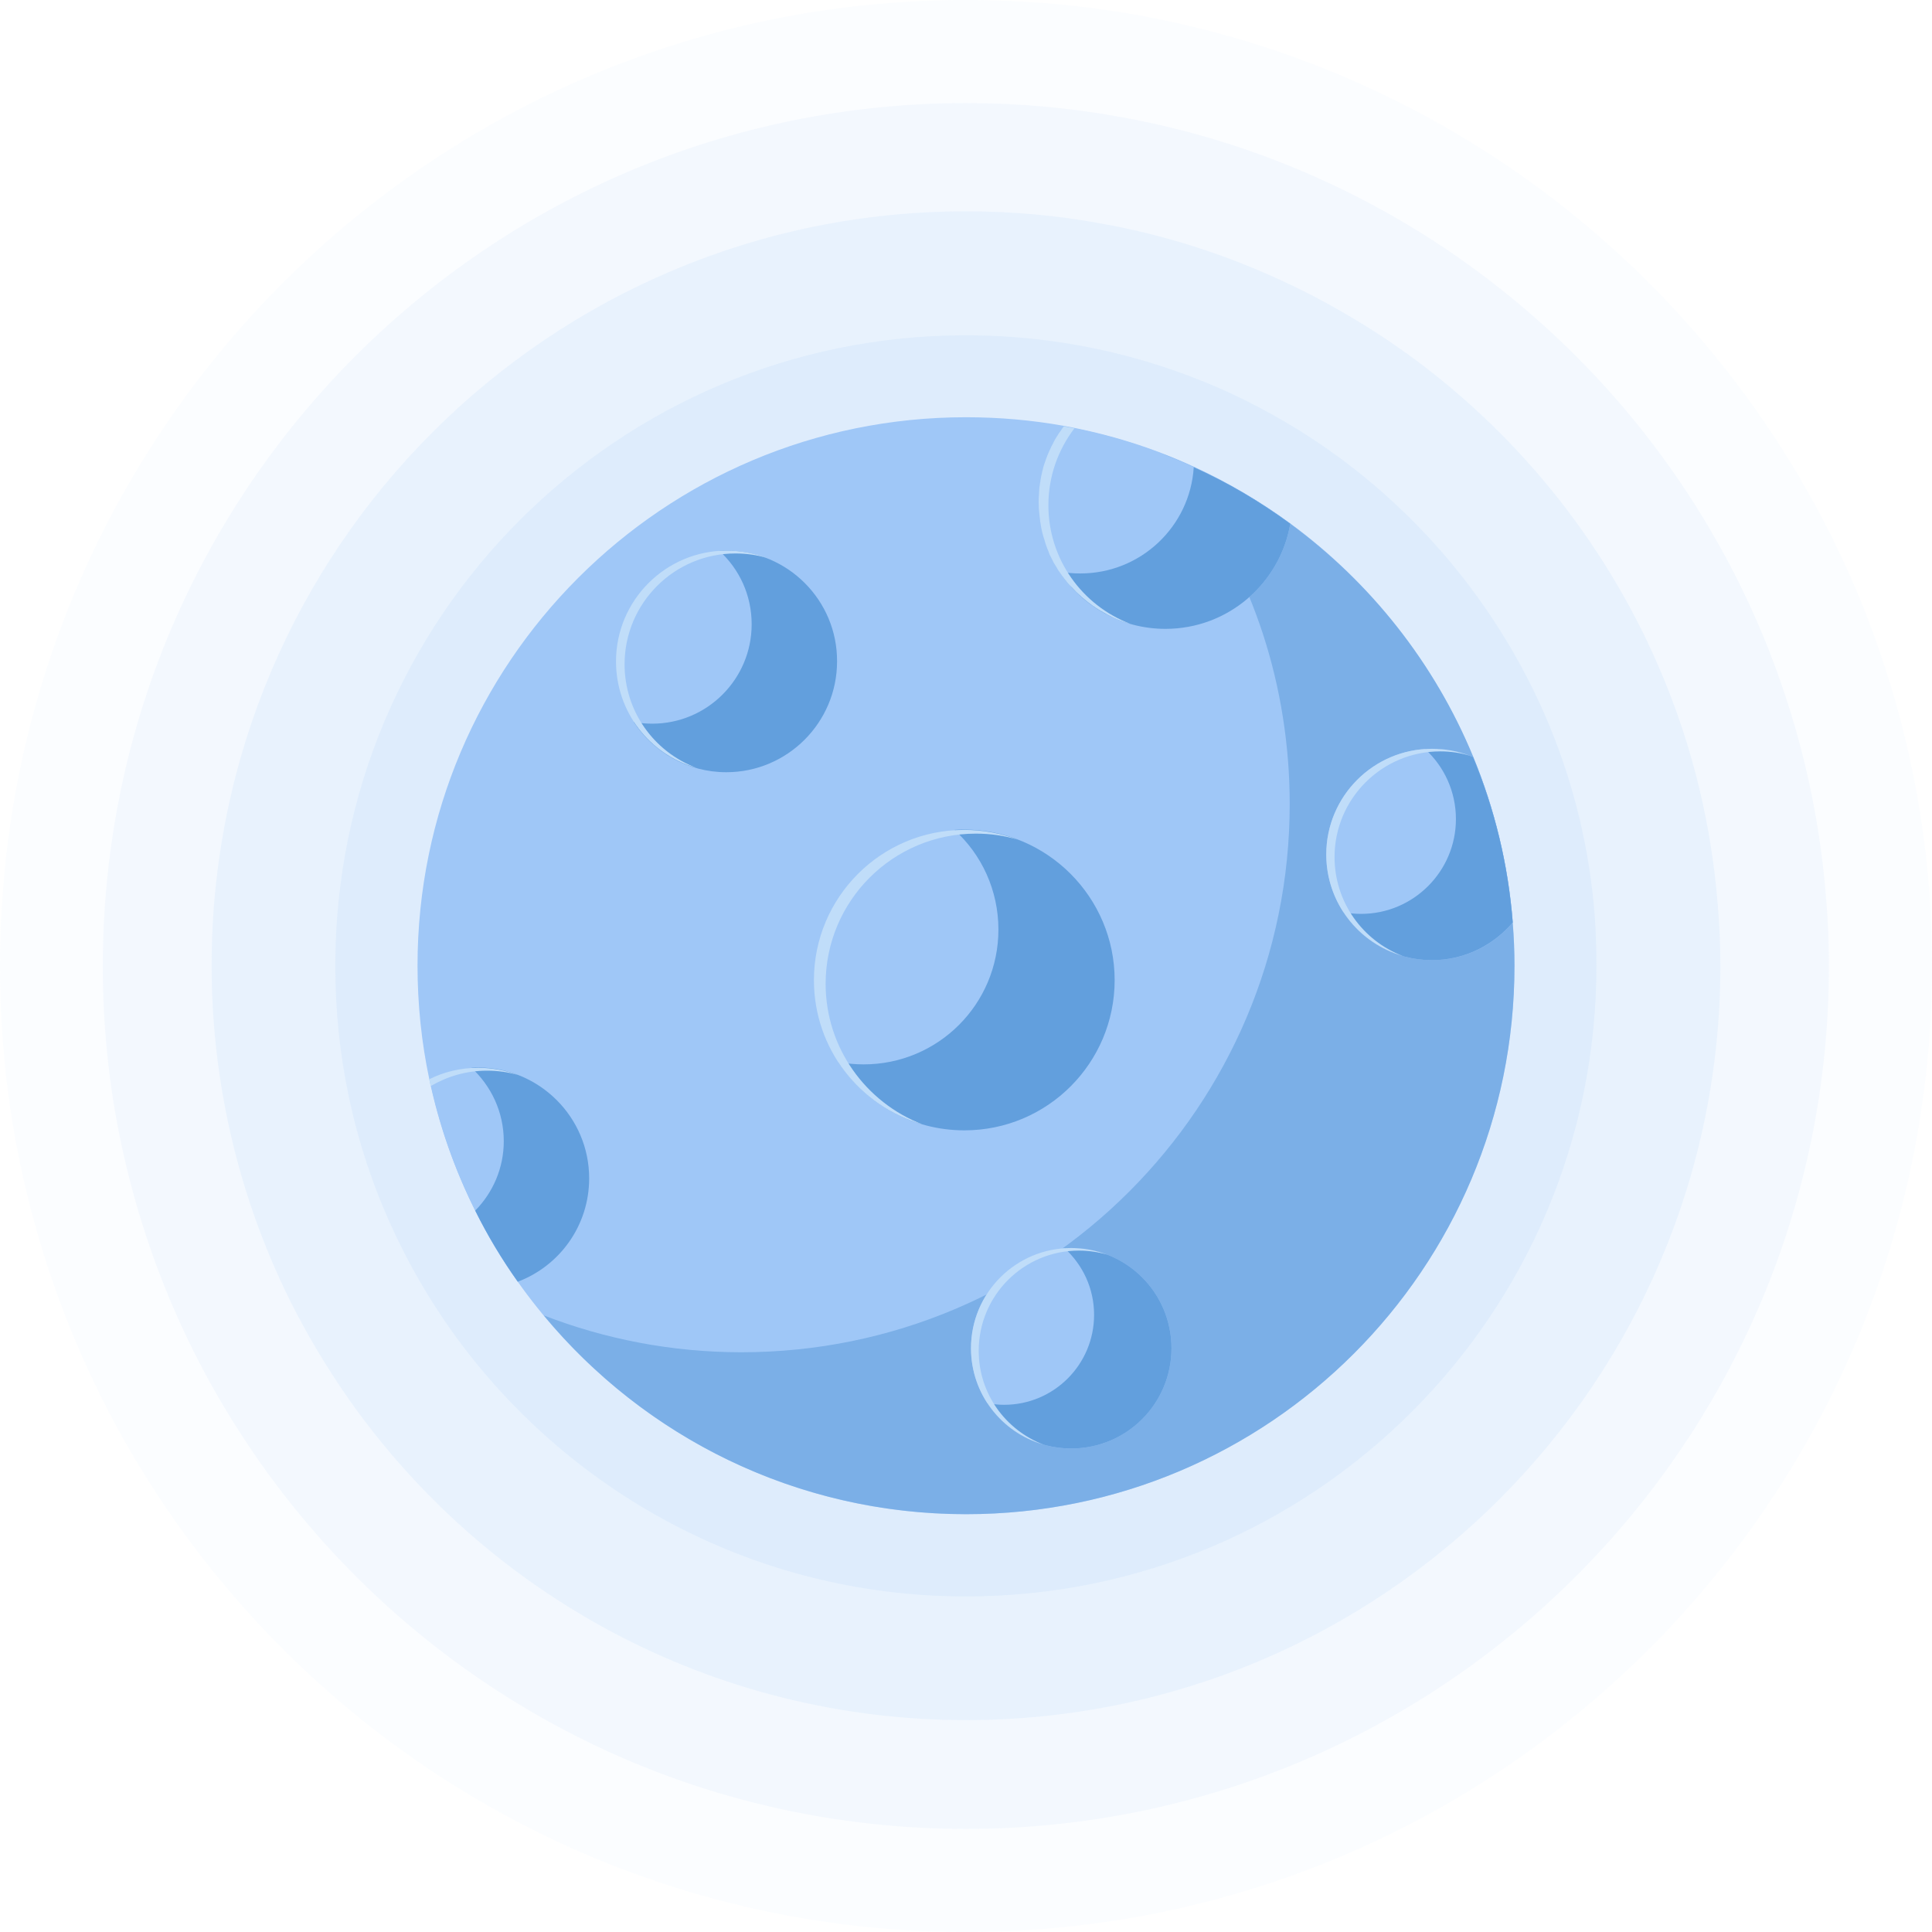 <svg xmlns="http://www.w3.org/2000/svg" xmlns:svg="http://www.w3.org/2000/svg" id="Layer_1" width="676.5" height="676.5" x="0" y="0" version="1.1" viewBox="0 0 676.5 676.5" xml:space="preserve"><style id="style2" type="text/css">.st7{opacity:5.000000e-02}.st10,.st7,.st8,.st9{fill:#aacef9}.st8{opacity:.1}.st9{opacity:.15}.st10{opacity:.17}.st11{fill:#9fc7f7}.st12{opacity:.59}.st12,.st13{fill:#629fdd}.st14{fill:#c0ddf9}</style><g id="g70" transform="translate(-218.8,-43)"><g id="g68"><g id="g66"><path id="path4" d="M 895.3,381.2 C 895.3,568 743.9,719.5 557,719.5 442.8,719.5 341.8,662.9 280.5,576.1 270.7,562.2 261.9,547.6 254.3,532.3 241.6,506.9 232,479.7 226,451.1 221.2,428.6 218.8,405.2 218.8,381.2 218.8,194.4 370.2,43 557,43 c 20.6,0 40.7,1.8 60.2,5.3 28.2,5.1 55.1,13.6 80.4,25.2 21,9.6 40.9,21.3 59.4,34.9 49.7,36.5 89,86.2 112.9,143.9 13.1,31.9 21.6,66.1 24.4,102 v 0 c 0.6,9 1,17.9 1,26.9 z" class="st7"/><path id="path6" d="m 859.2,381.2 c 0,166.9 -135.3,302.2 -302.2,302.2 -102.1,0 -192.3,-50.6 -247,-128.1 -8.7,-12.4 -16.6,-25.5 -23.4,-39.1 -11.3,-22.7 -19.9,-47 -25.3,-72.5 -4.3,-20.1 -6.5,-41 -6.5,-62.4 0,-166.9 135.3,-302.2 302.2,-302.2 18.4,0 36.3,1.6 53.8,4.8 25.2,4.5 49.2,12.1 71.8,22.5 18.8,8.6 36.6,19.1 53,31.2 44.4,32.6 79.5,77 100.8,128.6 11.7,28.5 19.3,59.1 21.8,91.1 v 0 c 0.7,7.9 1,15.9 1,23.9 z" class="st8" style="opacity:.1;fill:#aacef9"/><path id="path8" d="m 821.2,381.2 c 0,145.9 -118.3,264.1 -264.1,264.1 -89.2,0 -168.1,-44.2 -215.9,-112 -7.6,-10.8 -14.5,-22.3 -20.5,-34.2 -9.9,-19.8 -17.4,-41.1 -22.1,-63.4 -3.7,-17.6 -5.7,-35.8 -5.7,-54.6 C 292.9,235.2 411.2,117 557,117 c 16.1,0 31.8,1.4 47,4.2 22,3.9 43,10.6 62.8,19.7 16.4,7.5 32,16.7 46.4,27.2 38.8,28.5 69.5,67.3 88.1,112.4 10.3,24.9 16.8,51.6 19,79.6 v 0 c 0.6,7.1 0.9,14.1 0.9,21.1 z" class="st9" style="opacity:.15;fill:#aacef9"/><path id="path10" d="M 777.8,381.2 C 777.8,503.2 679,602 557,602 c -74.6,0 -140.5,-37 -180.5,-93.6 -6.4,-9.1 -12.1,-18.6 -17.1,-28.6 -8.3,-16.6 -14.6,-34.3 -18.5,-53 -3.1,-14.7 -4.7,-30 -4.7,-45.6 0,-121.9 98.8,-220.8 220.8,-220.8 13.4,0 26.6,1.2 39.3,3.5 18.4,3.3 36,8.9 52.5,16.4 13.7,6.3 26.7,13.9 38.8,22.8 32.4,23.8 58.1,56.3 73.7,93.9 8.6,20.8 14.1,43.2 15.9,66.6 v 0 c 0.4,5.9 0.6,11.8 0.6,17.6 z" class="st10" style="opacity:.17;fill:#aacef9"/><g id="g64"><path id="path12" d="m 749.1,381.2 c 0,106.1 -86,192 -192,192 -64.9,0 -122.2,-32.2 -157,-81.4 -5.6,-7.9 -10.6,-16.2 -14.9,-24.9 C 378,452.5 372.5,437 369.1,420.8 366.4,408 365,394.7 365,381.1 c 0,-106 86,-192 192,-192 11.7,0 23.1,1 34.2,3 16,2.9 31.3,7.7 45.6,14.3 11.9,5.5 23.2,12.1 33.7,19.8 28.2,20.7 50.5,48.9 64.1,81.7 7.5,18.1 12.2,37.5 13.8,57.9 v 0 c 0.5,5.2 0.7,10.3 0.7,15.4 z" class="st11" style="fill:#9fc7f7"/><path id="path14" d="m 748.5,366 v 0 c -1.6,-20.4 -6.4,-39.8 -13.8,-57.9 -13.5,-32.8 -35.9,-61 -64.1,-81.7 -10.5,-7.7 -21.8,-14.3 -33.7,-19.8 -3.5,-1.6 -7,-3.1 -10.6,-4.5 12.2,14.7 22.3,31.3 29.7,49.3 7.5,18.1 12.2,37.5 13.8,57.9 v 0 c 0.4,5 0.6,10.1 0.6,15.2 0,106.1 -86,192 -192,192 -24.4,0 -47.7,-4.6 -69.2,-12.9 35.2,42.5 88.4,69.6 147.9,69.6 106.1,0 192,-86 192,-192 0,-5.1 -0.2,-10.2 -0.6,-15.2 z" class="st12" style="opacity:.59;fill:#629fdd"/><g id="g22"><circle id="circle16" cx="556.4" cy="386.1" r="52.6" class="st11" style="fill:#9fc7f7"/><path id="path18" d="m 556.4,333.5 c -1.2,0 -2.3,0 -3.4,0.1 9.5,8.6 15.4,21.1 15.4,34.9 0,26.1 -21.1,47.2 -47.2,47.2 -3,0 -6,-0.3 -8.8,-0.8 9.4,14.4 25.6,23.9 44.1,23.9 29.1,0 52.6,-23.6 52.6,-52.6 0,-29 -23.6,-52.7 -52.7,-52.7 z" class="st13" style="fill:#629fdd"/><path id="path20" d="m 507.9,387.5 c 0,-29.1 23.6,-52.6 52.6,-52.6 5.1,0 10,0.7 14.6,2.1 -5.8,-2.2 -12.1,-3.4 -18.7,-3.4 -29.1,0 -52.6,23.6 -52.6,52.6 0,24 16,44.2 38,50.5 -19.8,-7.6 -33.9,-26.8 -33.9,-49.2 z" class="st14" style="fill:#c0ddf9"/></g><g id="g30"><circle id="circle24" cx="473.2" cy="274.6" r="38.8" class="st11" style="fill:#9fc7f7"/><path id="path26" d="m 473.2,235.8 c -0.8,0 -1.7,0 -2.5,0.1 7,6.4 11.3,15.5 11.3,25.7 0,19.2 -15.6,34.8 -34.8,34.8 -2.2,0 -4.4,-0.2 -6.5,-0.6 6.9,10.6 18.9,17.6 32.4,17.6 21.4,0 38.8,-17.4 38.8,-38.8 0.1,-21.4 -17.3,-38.8 -38.7,-38.8 z" class="st13" style="fill:#629fdd"/><path id="path28" d="m 437.5,275.6 c 0,-21.4 17.4,-38.8 38.8,-38.8 3.7,0 7.4,0.5 10.8,1.5 -4.3,-1.6 -8.9,-2.5 -13.8,-2.5 -21.4,0 -38.8,17.4 -38.8,38.8 0,17.7 11.8,32.6 28,37.2 -14.7,-5.6 -25,-19.7 -25,-36.2 z" class="st14" style="fill:#c0ddf9"/></g><g id="g38"><path id="path32" d="m 670.6,226.4 c -3.6,20.9 -21.8,36.8 -43.7,36.8 -4.3,0 -8.4,-0.6 -12.3,-1.8 -0.6,-0.2 -1.2,-0.3 -1.7,-0.5 -0.6,-0.2 -1.1,-0.4 -1.7,-0.6 -1.7,-0.6 -3.3,-1.3 -4.8,-2.2 0,0 -0.1,0 -0.1,-0.1 -0.4,-0.2 -0.7,-0.4 -1.1,-0.6 -1.3,-0.7 -2.5,-1.5 -3.7,-2.3 -1.4,-1 -2.6,-2 -3.9,-3.1 -0.4,-0.4 -0.9,-0.8 -1.3,-1.2 -0.4,-0.4 -0.8,-0.7 -1.2,-1.2 -0.1,-0.1 -0.2,-0.2 -0.3,-0.3 -0.3,-0.3 -0.6,-0.7 -1,-1 -0.8,-0.8 -1.5,-1.7 -2.2,-2.6 -0.5,-0.7 -1.1,-1.4 -1.6,-2.2 -0.4,-0.6 -0.8,-1.2 -1.1,-1.8 -0.3,-0.5 -0.7,-1.1 -1,-1.6 -0.4,-0.8 -0.8,-1.6 -1.2,-2.4 -0.3,-0.5 -0.5,-1.1 -0.7,-1.7 -0.3,-0.6 -0.5,-1.2 -0.7,-1.8 -0.1,-0.1 -0.1,-0.2 -0.1,-0.3 -0.2,-0.5 -0.4,-1.1 -0.5,-1.6 -0.7,-2 -1.2,-4.1 -1.5,-6.3 -0.1,-0.3 -0.1,-0.5 -0.1,-0.8 -0.1,-0.5 -0.1,-1.1 -0.2,-1.6 -0.2,-1.6 -0.3,-3.1 -0.3,-4.7 0,-0.9 0,-1.8 0.1,-2.7 0,-0.6 0.1,-1.2 0.1,-1.8 0,-0.5 0.1,-1 0.2,-1.6 0,-0.4 0.1,-0.8 0.2,-1.2 0,-0.1 0,-0.2 0,-0.3 0.1,-0.5 0.2,-1 0.3,-1.6 0.1,-0.6 0.3,-1.2 0.4,-1.8 0.1,-0.4 0.2,-0.8 0.3,-1.2 0.1,-0.3 0.1,-0.5 0.2,-0.7 0.1,-0.3 0.2,-0.6 0.3,-0.9 0.6,-1.8 1.3,-3.6 2.2,-5.4 0.1,-0.3 0.3,-0.7 0.5,-1 0.2,-0.4 0.4,-0.8 0.6,-1.2 0.3,-0.6 0.6,-1.1 1,-1.7 0.4,-0.6 0.7,-1.2 1.2,-1.8 0.4,-0.6 0.8,-1.2 1.2,-1.7 v 0 c 1.3,0.2 2.5,0.5 3.7,0.7 27.7,5.5 53.4,17.2 75.5,33.4 z" class="st11" style="fill:#9fc7f7"/><path id="path34" d="m 670.6,226.4 c -3.6,20.9 -21.8,36.8 -43.7,36.8 -15.6,0 -29.2,-8 -37.2,-20.1 2.4,0.5 4.9,0.7 7.4,0.7 21.1,0 38.4,-16.4 39.7,-37.2 12,5.4 23.3,12.1 33.8,19.8 z" class="st13" style="fill:#629fdd"/><path id="path36" d="m 614.5,261.4 c -0.6,-0.2 -1.2,-0.3 -1.7,-0.5 -0.6,-0.2 -1.1,-0.4 -1.7,-0.6 -1.7,-0.6 -3.3,-1.4 -4.8,-2.2 0,0 -0.1,0 -0.1,-0.1 -0.4,-0.2 -0.7,-0.4 -1.1,-0.6 -1.3,-0.7 -2.5,-1.5 -3.7,-2.3 -1.4,-1 -2.6,-2 -3.9,-3.1 -0.4,-0.4 -0.9,-0.8 -1.3,-1.2 -0.4,-0.4 -0.8,-0.7 -1.2,-1.2 -0.1,-0.1 -0.2,-0.2 -0.3,-0.3 -0.3,-0.3 -0.6,-0.7 -1,-1 -0.8,-0.8 -1.5,-1.7 -2.2,-2.6 -0.5,-0.7 -1.1,-1.4 -1.6,-2.2 -0.4,-0.6 -0.8,-1.2 -1.1,-1.8 -0.3,-0.5 -0.7,-1.1 -1,-1.6 -0.4,-0.8 -0.8,-1.6 -1.2,-2.4 -0.3,-0.5 -0.5,-1.1 -0.7,-1.7 -0.3,-0.6 -0.5,-1.2 -0.7,-1.8 -0.1,-0.1 -0.1,-0.2 -0.1,-0.3 -0.2,-0.5 -0.4,-1.1 -0.5,-1.6 -0.7,-2 -1.2,-4.1 -1.5,-6.3 -0.1,-0.3 -0.1,-0.5 -0.1,-0.8 -0.1,-0.5 -0.1,-1.1 -0.2,-1.6 -0.2,-1.6 -0.3,-3.1 -0.3,-4.7 0,-0.9 0,-1.8 0.1,-2.7 0,-0.6 0.1,-1.2 0.1,-1.8 0,-0.5 0.1,-1 0.2,-1.6 0,-0.4 0.1,-0.8 0.2,-1.2 0,-0.1 0,-0.2 0,-0.3 0.1,-0.5 0.2,-1 0.3,-1.6 0.1,-0.6 0.3,-1.2 0.4,-1.8 0.1,-0.4 0.2,-0.8 0.3,-1.2 0.1,-0.3 0.1,-0.5 0.2,-0.7 0.1,-0.3 0.2,-0.6 0.3,-0.9 0.6,-1.8 1.3,-3.6 2.2,-5.4 0.1,-0.3 0.3,-0.7 0.5,-1 0.2,-0.4 0.4,-0.8 0.6,-1.2 0.3,-0.6 0.6,-1.1 1,-1.7 0.4,-0.6 0.7,-1.2 1.2,-1.8 0.4,-0.6 0.8,-1.2 1.2,-1.7 v 0 c 1.3,0.2 2.5,0.5 3.7,0.7 -5.7,7.5 -9.1,16.8 -9.1,26.9 0,19 11.9,35.1 28.6,41.5 z" class="st14" style="fill:#c0ddf9"/></g><g id="g46"><path id="path40" d="m 425.1,455.6 c 0,16.6 -10.4,30.7 -25,36.2 -14.8,-20.9 -25.5,-45 -30.9,-71 5.2,-2.6 11,-4 17.2,-4 21.3,0.1 38.7,17.4 38.7,38.8 z" class="st11" style="fill:#9fc7f7"/><path id="path42" d="m 425.1,455.6 c 0,16.6 -10.4,30.7 -25,36.2 -5.6,-7.9 -10.6,-16.2 -14.9,-24.9 6.2,-6.3 10,-14.9 10,-24.3 0,-10.2 -4.4,-19.3 -11.3,-25.7 0.8,-0.1 1.7,-0.1 2.5,-0.1 21.3,0.1 38.7,17.4 38.7,38.8 z" class="st13" style="fill:#629fdd"/><path id="path44" d="m 369.1,420.9 v 0 c 5.2,-2.6 11,-4 17.2,-4 4.8,0 9.5,0.9 13.8,2.5 -3.4,-1 -7,-1.5 -10.8,-1.5 -7.2,0 -13.9,2 -19.7,5.4 z" class="st14" style="fill:#c0ddf9"/></g><g id="g54"><circle id="circle48" cx="593.9" cy="515.1" r="35.1" class="st11" style="fill:#9fc7f7"/><path id="path50" d="m 593.9,480 c -0.8,0 -1.5,0 -2.3,0.1 6.3,5.8 10.3,14 10.3,23.3 0,17.4 -14.1,31.5 -31.5,31.5 -2,0 -4,-0.2 -5.9,-0.6 6.3,9.6 17.1,15.9 29.4,15.9 19.4,0 35.1,-15.7 35.1,-35.1 0,-19.4 -15.7,-35.1 -35.1,-35.1 z" class="st13" style="fill:#629fdd"/><path id="path52" d="m 561.5,516 c 0,-19.4 15.7,-35.1 35.1,-35.1 3.4,0 6.7,0.5 9.8,1.4 -3.9,-1.5 -8.1,-2.3 -12.5,-2.3 -19.4,0 -35.1,15.7 -35.1,35.1 0,16 10.7,29.5 25.3,33.7 C 570.9,543.7 561.5,531 561.5,516 Z" class="st14" style="fill:#c0ddf9"/></g><g id="g62"><path id="path56" d="m 748.5,366 v 0 c -6.8,8.1 -16.9,13.2 -28.3,13.2 -20.4,0 -37,-16.6 -37,-37 0,-20.4 16.6,-37 37,-37 5.1,0 10,1 14.4,2.9 7.5,18.1 12.3,37.5 13.9,57.9 z" class="st11" style="fill:#9fc7f7"/><path id="path58" d="m 748.5,366 c -6.8,8 -16.9,13.2 -28.3,13.2 -13,0 -24.4,-6.7 -31,-16.8 2,0.4 4.1,0.6 6.2,0.6 18.3,0 33.2,-14.9 33.2,-33.2 0,-9.7 -4.2,-18.5 -10.8,-24.5 0.8,-0.1 1.6,-0.1 2.4,-0.1 5.1,0 10,1 14.4,2.9 7.5,18.1 12.3,37.5 13.9,57.9 z" class="st13" style="fill:#629fdd"/><path id="path60" d="m 686.1,343.1 c 0,-20.4 16.6,-37 37,-37 3.6,0 7,0.5 10.3,1.5 -4.1,-1.6 -8.5,-2.4 -13.2,-2.4 -20.4,0 -37,16.6 -37,37 0,16.9 11.3,31.1 26.7,35.5 -13.9,-5.3 -23.8,-18.8 -23.8,-34.6 z" class="st14" style="fill:#c0ddf9"/></g></g></g></g></g></svg>